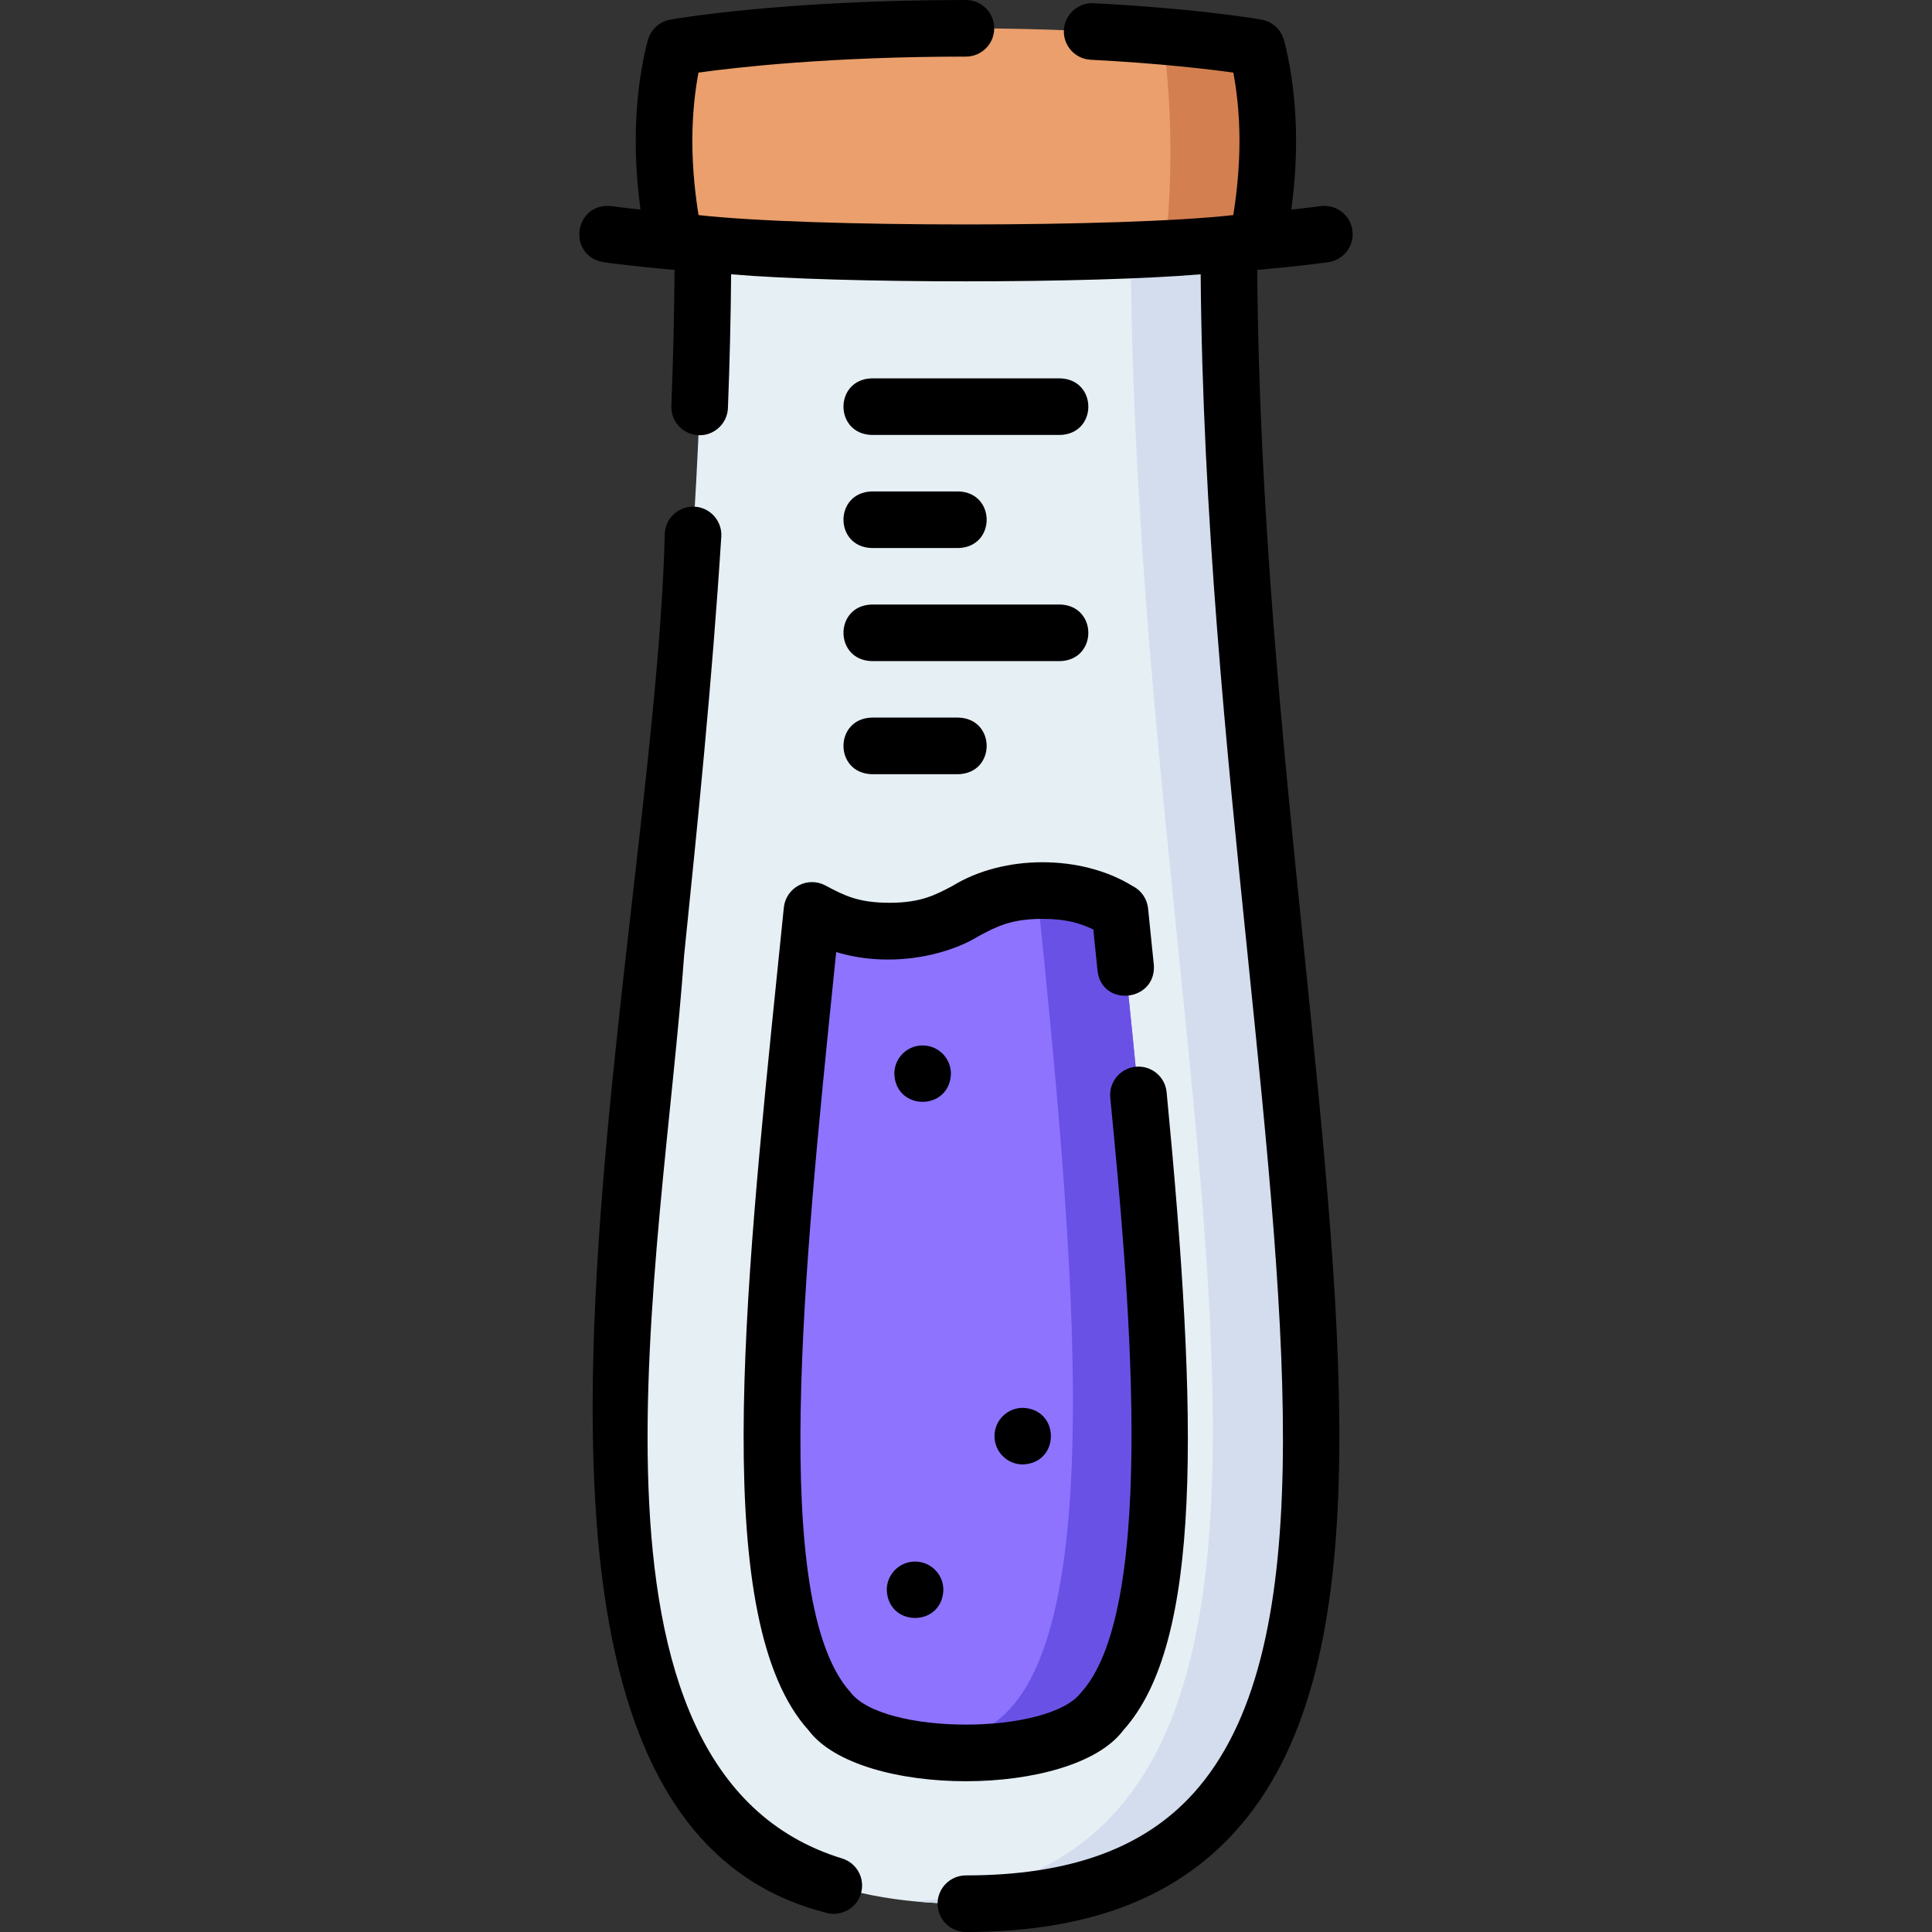 <svg id="Layer_1" enable-background="new 0 0 512 512" height="512" viewBox="0 0 512 512" width="512" xmlns="http://www.w3.org/2000/svg"><rect x="0" y="0" width="512" height="512" fill="#333333" stroke="none"/><g><g><path d="m335.976 37.32c0 14.91-2.96 27.28-2.96 27.28h-154.08s-2.96-12.37-2.96-27.28 2.96-24.73 2.96-24.73 28.45-5.09 77.04-5.09c21.63 0 39.27 1.01 52.18 2.12 16.1 1.4 24.86 2.97 24.86 2.97s2.96 9.82 2.96 24.73z" fill="#ea9f6c"/><path d="m335.976 37.32c0 14.91-2.96 27.28-2.96 27.28h-24.12c2.67-24.76.54-45.74-.74-54.98 16.1 1.4 24.86 2.97 24.86 2.97s2.96 9.82 2.96 24.73z" fill="#d37f50"/><g><path d="m255.976 504.5c-4.56 0-8.91-.19-13.06-.57-132.87-12.01-56.62-213.93-56.62-439.33h139.36c0 232.43 81.08 439.9-69.68 439.9z" fill="#e6eff4"/><path d="m255.976 504.5c-4.56 0-8.91-.19-13.06-.57 132.44-12.01 57.41-215.05 56.75-439.33h25.99c0 232.43 81.08 439.9-69.68 439.9z" fill="#d3dded"/></g><path d="m292.136 453.48c-2.46 2.72-9.95 11.02-36.16 11.02-5.11 0-9.51-.32-13.3-.85 0 0 0 0-.01 0-15.63-2.18-20.87-7.98-22.85-10.17-23.65-26.19-14.77-112.96-6.19-196.88.51-5.05 1.04-10.17 1.56-15.33 5.14 2.72 10.21 5.48 20.5 5.48 19.81 0 20.28-10.24 39.16-10.72.46-.01.93-.02 1.41-.02 10.31 0 15.38 2.77 20.54 5.5.51 5.09 1.03 10.12 1.53 15.09 8.59 83.92 17.46 170.69-6.19 196.88z" fill="#8e73ff"/><path d="m292.136 453.48c-2.46 2.72-9.95 11.02-36.16 11.02-5.11 0-9.51-.32-13.3-.85 17.3-2.31 23.06-8.68 25.22-11.08 25.35-28.07 16.15-126.41 6.95-216.54.46-.01.93-.02 1.41-.02 10.31 0 15.38 2.77 20.54 5.5.51 5.09 1.03 10.12 1.53 15.09 8.59 83.92 17.46 170.69-6.19 196.88z" fill="#6a51e5"/></g><g><path d="m358.397 60.977c-.594-4.099-4.409-6.942-8.497-6.347-.094.013-2.73.387-7.688.926.672-4.996 1.263-11.347 1.263-18.234 0-15.836-3.148-26.453-3.282-26.897-.816-2.703-3.08-4.719-5.859-5.216-.658-.118-16.442-2.902-44.515-4.356-4.099-.21-7.663 2.964-7.878 7.102-.214 4.137 2.966 7.664 7.103 7.878 18.265.947 31.254 2.494 37.802 3.405.746 3.945 1.63 10.267 1.63 18.084 0 7.813-.879 14.943-1.645 19.672-29.055 3.317-112.655 3.317-141.711 0-.766-4.728-1.645-11.859-1.645-19.672 0-7.821.884-14.144 1.63-18.085 9.95-1.385 34.815-4.237 70.87-4.237 4.143 0 7.5-3.358 7.5-7.5s-3.357-7.5-7.5-7.5c-48.699 0-77.17 4.996-78.358 5.208-2.779.498-5.043 2.514-5.859 5.216-.134.444-3.283 11.061-3.283 26.897 0 6.887.591 13.238 1.263 18.234-4.957-.538-7.594-.912-7.687-.926-9.875-1.084-11.922 13.083-2.153 14.845.611.089 7.109 1.014 18.869 2.058-.081 11.625-.364 23.708-.844 36.017-.162 4.139 3.063 7.625 7.202 7.786 4.108.171 7.634-3.058 7.786-7.202.472-12.096.756-23.981.847-35.442 29.235 2.486 95.198 2.486 124.434 0 .506 63.614 6.847 125.628 12.468 180.605 10.572 103.392 18.923 185.058-14.399 221.961-13.211 14.631-32.93 21.743-60.286 21.743-4.143 0-7.5 3.358-7.5 7.5s3.357 7.5 7.5 7.5c31.841 0 55.202-8.73 71.419-26.689 37.79-41.851 29.14-126.443 18.189-233.54-5.618-54.944-11.959-116.96-12.399-180.238 11.759-1.044 18.257-1.97 18.868-2.058 4.099-.596 6.939-4.399 6.345-8.498z"/><path d="m223.235 492.535c-75.443-23.075-47.59-159.363-41.947-239.239 3.639-35.566 7.399-72.342 9.86-111.061.263-4.134-2.875-7.698-7.009-7.96-4.126-.261-7.698 2.875-7.96 7.009-2.897 116.279-61.68 338.97 42.517 365.548 3.841 1.251 8.174-.895 9.418-4.878 1.253-3.948-.931-8.165-4.879-9.419z"/><path d="m230.975 115.267h50c9.931-.344 9.923-14.66 0-15h-50c-9.93.344-9.923 14.659 0 15z"/><path d="m230.975 145.235h23.055c9.931-.344 9.923-14.66 0-15h-23.055c-9.93.344-9.923 14.659 0 15z"/><path d="m230.975 205.17h23.055c9.931-.344 9.923-14.66 0-15h-23.055c-9.93.345-9.923 14.66 0 15z"/><path d="m230.975 175.203h50c9.931-.344 9.923-14.66 0-15h-50c-9.93.344-9.923 14.659 0 15z"/><path d="m218.692 234.637c-2.206-1.167-4.847-1.16-7.047.018s-3.67 3.373-3.922 5.855c-.523 5.166-1.046 10.277-1.563 15.33-9.15 89.484-17.792 174.006 8.085 202.665 13.497 18.11 70.12 18 83.462-.001 20.91-23.158 19.887-81.857 11.458-169.062-.397-4.123-4.062-7.14-8.187-6.744-4.123.398-7.142 4.064-6.743 8.187 4.549 47.063 13.016 134.666-7.661 157.565-8.592 11.458-52.61 11.455-61.197 0-21.41-23.711-12.317-112.632-4.295-191.085.172-1.682.345-3.371.518-5.065 13.331 4.101 28.566 1.469 37.88-4.291 4.747-2.512 8.498-4.496 16.779-4.496 6.31 0 9.988 1.151 13.481 2.811.376 3.691.751 7.353 1.122 10.985 1.198 9.763 15.536 8.141 14.922-1.526-.507-4.955-1.019-9.966-1.532-15.03-.253-2.496-1.737-4.701-3.955-5.874l-.242-.127c-13.578-8.34-34.048-8.32-47.591-.001-4.747 2.512-8.498 4.496-16.779 4.496-8.28 0-12.03-1.984-16.777-4.497z"/><path d="m244.505 277.052c-4.142 0-7.5 3.358-7.5 7.5.343 9.928 14.658 9.926 15 0 0-4.142-3.358-7.5-7.5-7.5z"/><path d="m263.554 380.591c0 4.142 3.358 7.5 7.5 7.5 9.928-.343 9.926-14.658 0-15-4.142 0-7.5 3.358-7.5 7.5z"/><path d="m242.505 413.832c-4.142 0-7.5 3.358-7.5 7.5.343 9.928 14.658 9.926 15 0 0-4.143-3.358-7.5-7.5-7.5z"/></g></g></svg>
